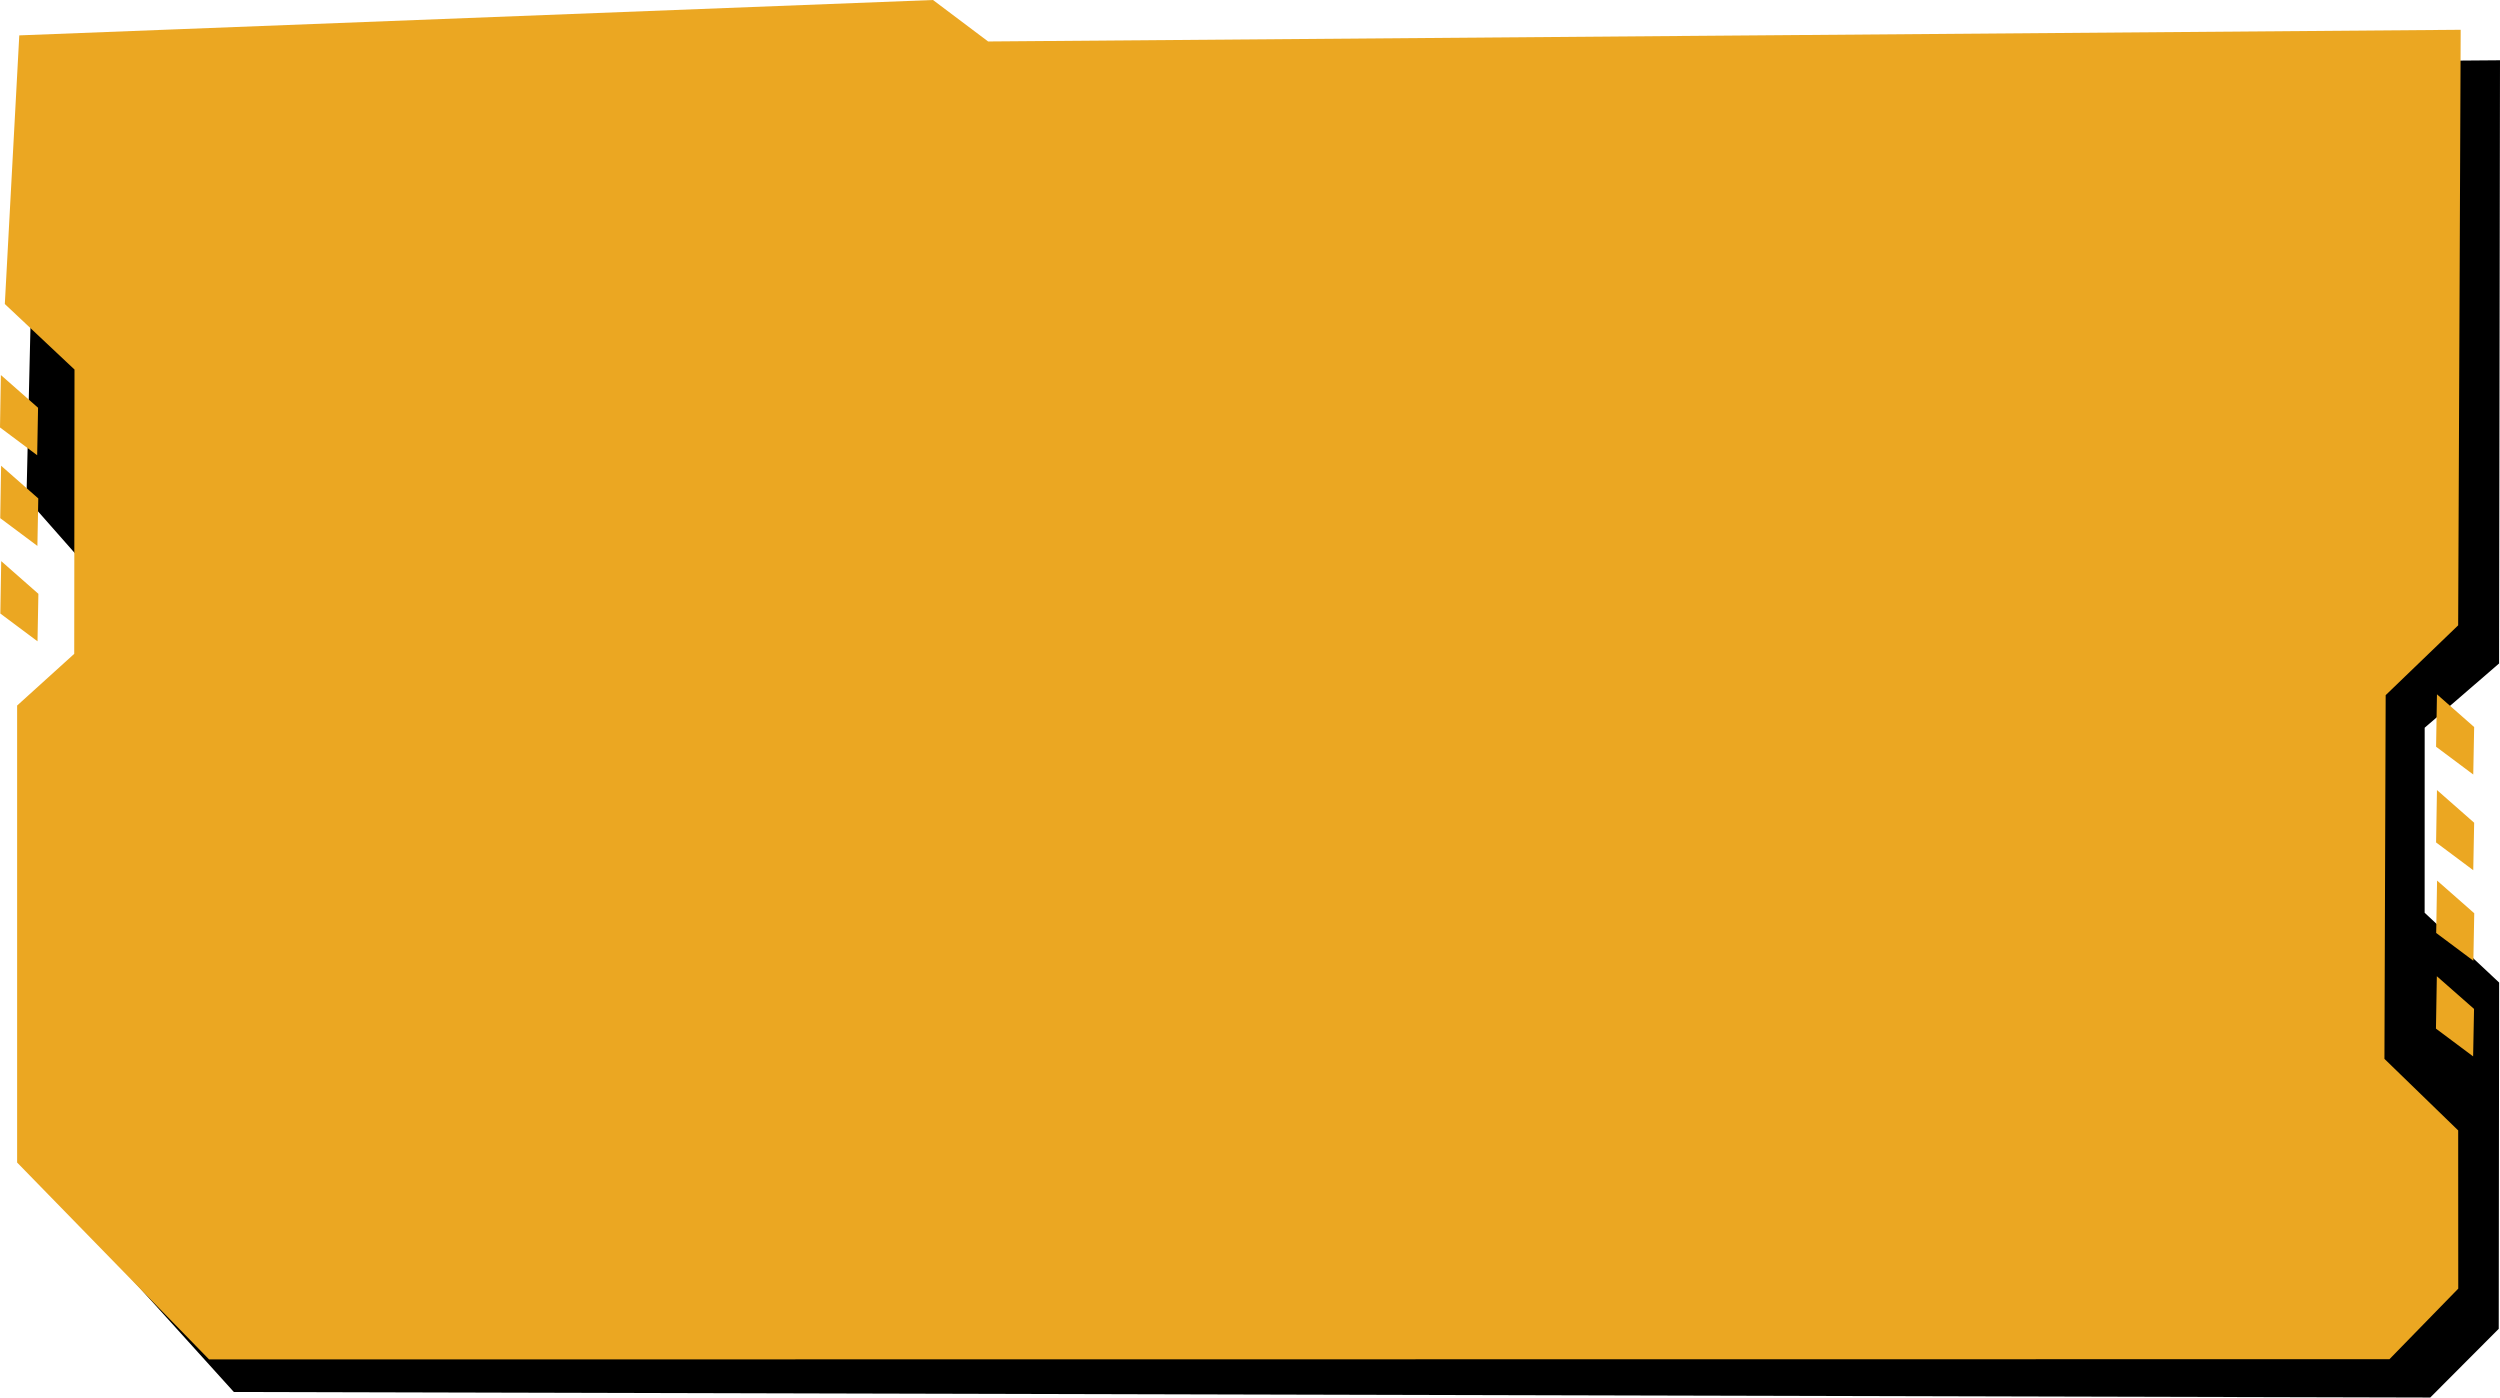 <?xml version="1.0" encoding="UTF-8" standalone="no"?>
<!-- Created with Inkscape (http://www.inkscape.org/) -->

<svg
   version="1.1"
   id="svg1"
   width="225.631"
   height="126.128"
   viewBox="0 0 225.631 126.128"
   xml:space="preserve"
   xmlns="http://www.w3.org/2000/svg"
   xmlns:svg="http://www.w3.org/2000/svg"><defs
     id="defs1" /><g
     id="layer1"
     style="display:inline;opacity:1"
     transform="translate(1.749,-194.765)"><path
       id="rect1-5"
       style="display:inline;opacity:1;fill:#000000;stroke-width:2.5;paint-order:stroke fill markers"
       d="m 1.477,203.878 84.713,-4.224 5.584,1.605 132.108,-1.055 -0.083,54.44 -6.715,5.8 -0.004,16.697 6.724,6.302 -0.037,31.251 -6.181,6.2 -198.23,-0.499 -15.856,-17.536 5.95e-4,-41.244 5.155,-4.666 -3.289,-11.85 -4.729,-5.368 z" /><path
       id="rect1"
       style="display:inline;fill:#eba722;fill-opacity:1;stroke-width:2.5;paint-order:stroke fill markers"
       d="m 82.456,194.765 -82.465,3.193 -1.305,24.246 6.289,5.912 -0.025,25.66 -5.154,4.666 v 41.244 l 17.324,17.771 196.785,-0.021 6.209,-6.369 -0.006,-14.277 -6.656,-6.459 0.111,-32.826 6.543,-6.301 0.227,-53.75 -132.902,1.055 z m -84.125,33.848 -0.08,4.73 3.355,2.508 0.08,-4.285 z m 0.02,8.186 -0.08,4.73 3.355,2.506 0.08,-4.285 z m 0.01,8.609 -0.08,4.73 3.355,2.506 0.08,-4.285 z m 219.832,12.021 -0.08,4.73 3.355,2.508 0.082,-4.285 z m 0,8.639 -0.08,4.73 3.355,2.506 0.082,-4.285 z m 0.01,8.17 -0.08,4.73 3.355,2.506 0.08,-4.285 z m -0.021,8.633 -0.08,4.73 3.355,2.506 0.082,-4.285 z" /></g></svg>
